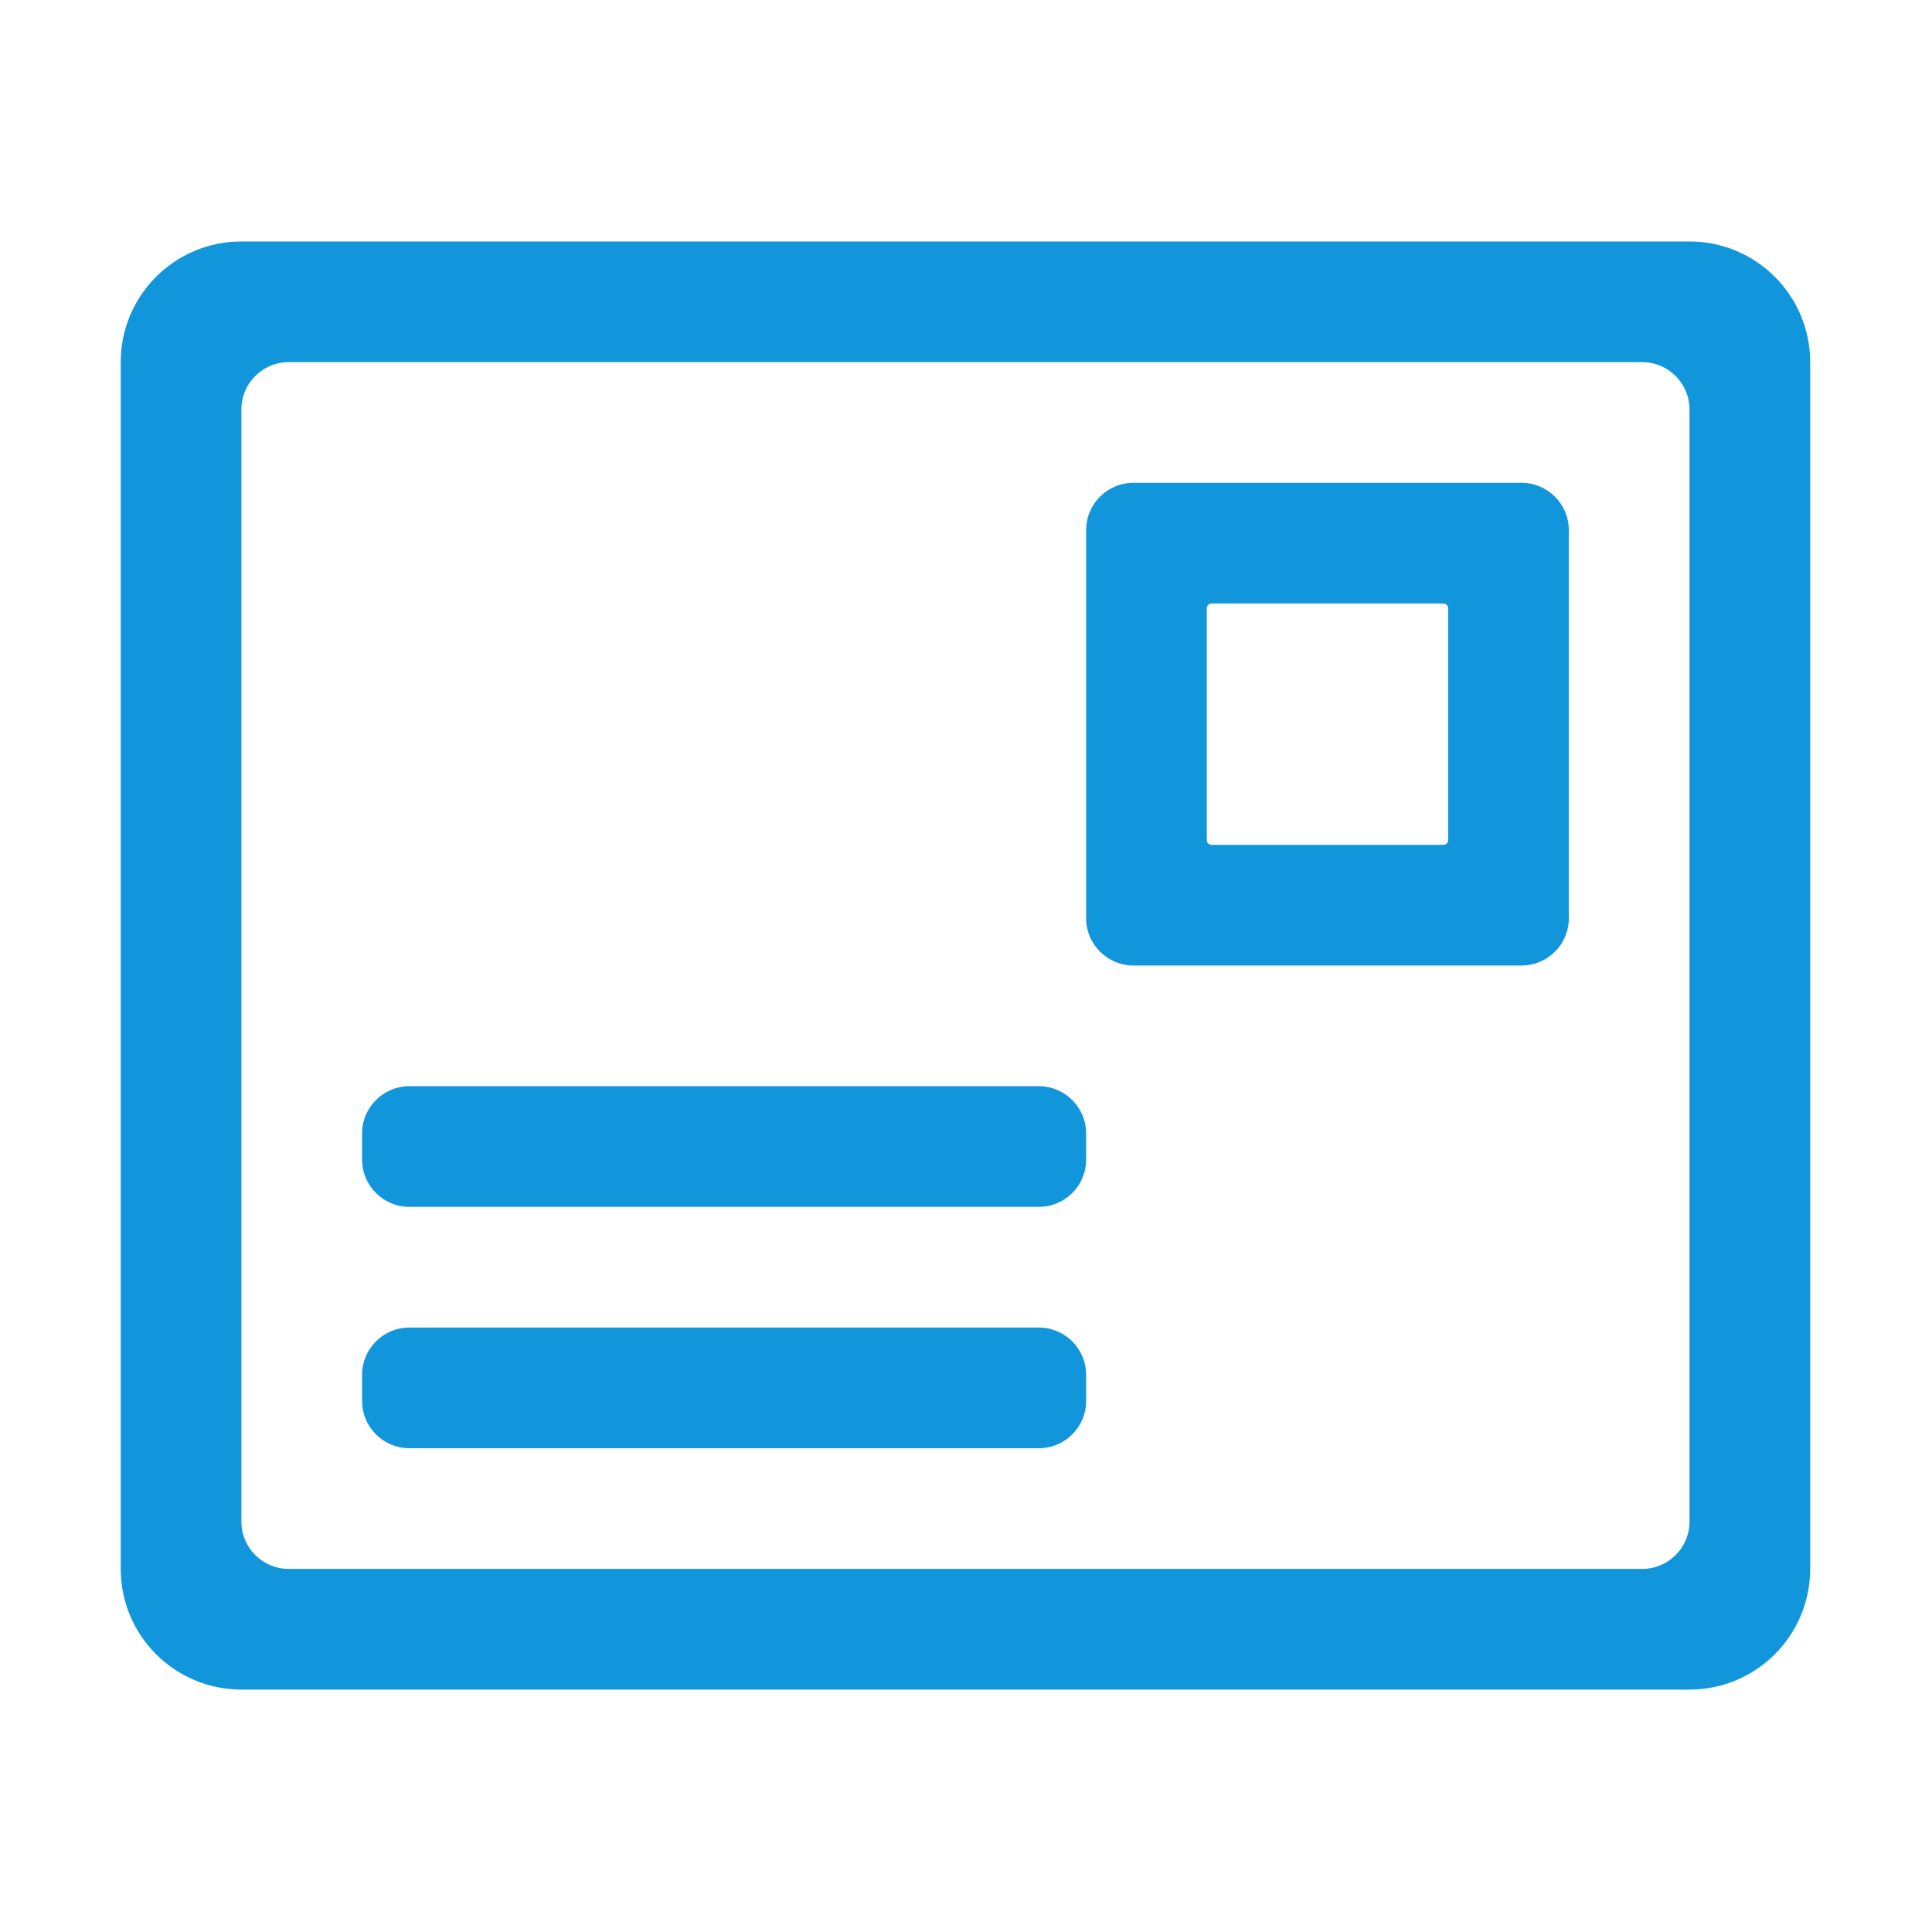 <?xml version="1.0" standalone="no"?><!DOCTYPE svg PUBLIC "-//W3C//DTD SVG 1.1//EN" "http://www.w3.org/Graphics/SVG/1.1/DTD/svg11.dtd"><svg t="1533304502484" class="icon" style="" viewBox="0 0 1024 1024" version="1.1" xmlns="http://www.w3.org/2000/svg" p-id="7583" xmlns:xlink="http://www.w3.org/1999/xlink" width="10" height="10"><defs><style type="text/css"></style></defs><path d="M895.47 127.982 127.942 127.982c-35.325 0-63.961 28.636-63.961 63.961l0 639.606c0 35.325 28.636 63.961 63.961 63.961l767.528 0c35.325 0 63.961-28.636 63.961-63.961L959.43 191.943C959.43 156.618 930.794 127.982 895.47 127.982zM895.47 806.474c0 13.848-11.227 25.075-25.075 25.075L153.017 831.549c-13.848 0-25.075-11.227-25.075-25.075L127.942 217.018c0-13.848 11.227-25.075 25.075-25.075l717.378 0c13.848 0 25.075 11.227 25.075 25.075L895.47 806.474z" p-id="7584" fill="#1296db"></path><path d="M575.667 614.592c0 13.848-11.227 25.075-25.075 25.075L216.978 639.667c-13.848 0-25.075-11.227-25.075-25.075l0-13.811c0-13.848 11.227-25.075 25.075-25.075l333.614 0c13.848 0 25.075 11.227 25.075 25.075L575.667 614.592z" p-id="7585" fill="#1296db"></path><path d="M575.667 742.513c0 13.848-11.227 25.075-25.075 25.075L216.978 767.588c-13.848 0-25.075-11.227-25.075-25.075l0-13.811c0-13.848 11.227-25.075 25.075-25.075l333.614 0c13.848 0 25.075 11.227 25.075 25.075L575.667 742.513z" p-id="7586" fill="#1296db"></path><path d="M806.434 255.903 600.742 255.903c-13.848 0-25.075 11.227-25.075 25.075l0 205.693c0 13.848 11.227 25.075 25.075 25.075l205.693 0c13.848 0 25.075-11.227 25.075-25.075L831.51 280.977C831.509 267.129 820.282 255.903 806.434 255.903zM767.548 445.222c0 1.415-1.147 2.562-2.562 2.562l-122.797 0c-1.415 0-2.562-1.147-2.562-2.562l0-122.797c0-1.415 1.147-2.562 2.562-2.562l122.797 0c1.415 0 2.562 1.147 2.562 2.562L767.548 445.222z" p-id="7587" fill="#1296db"></path></svg>